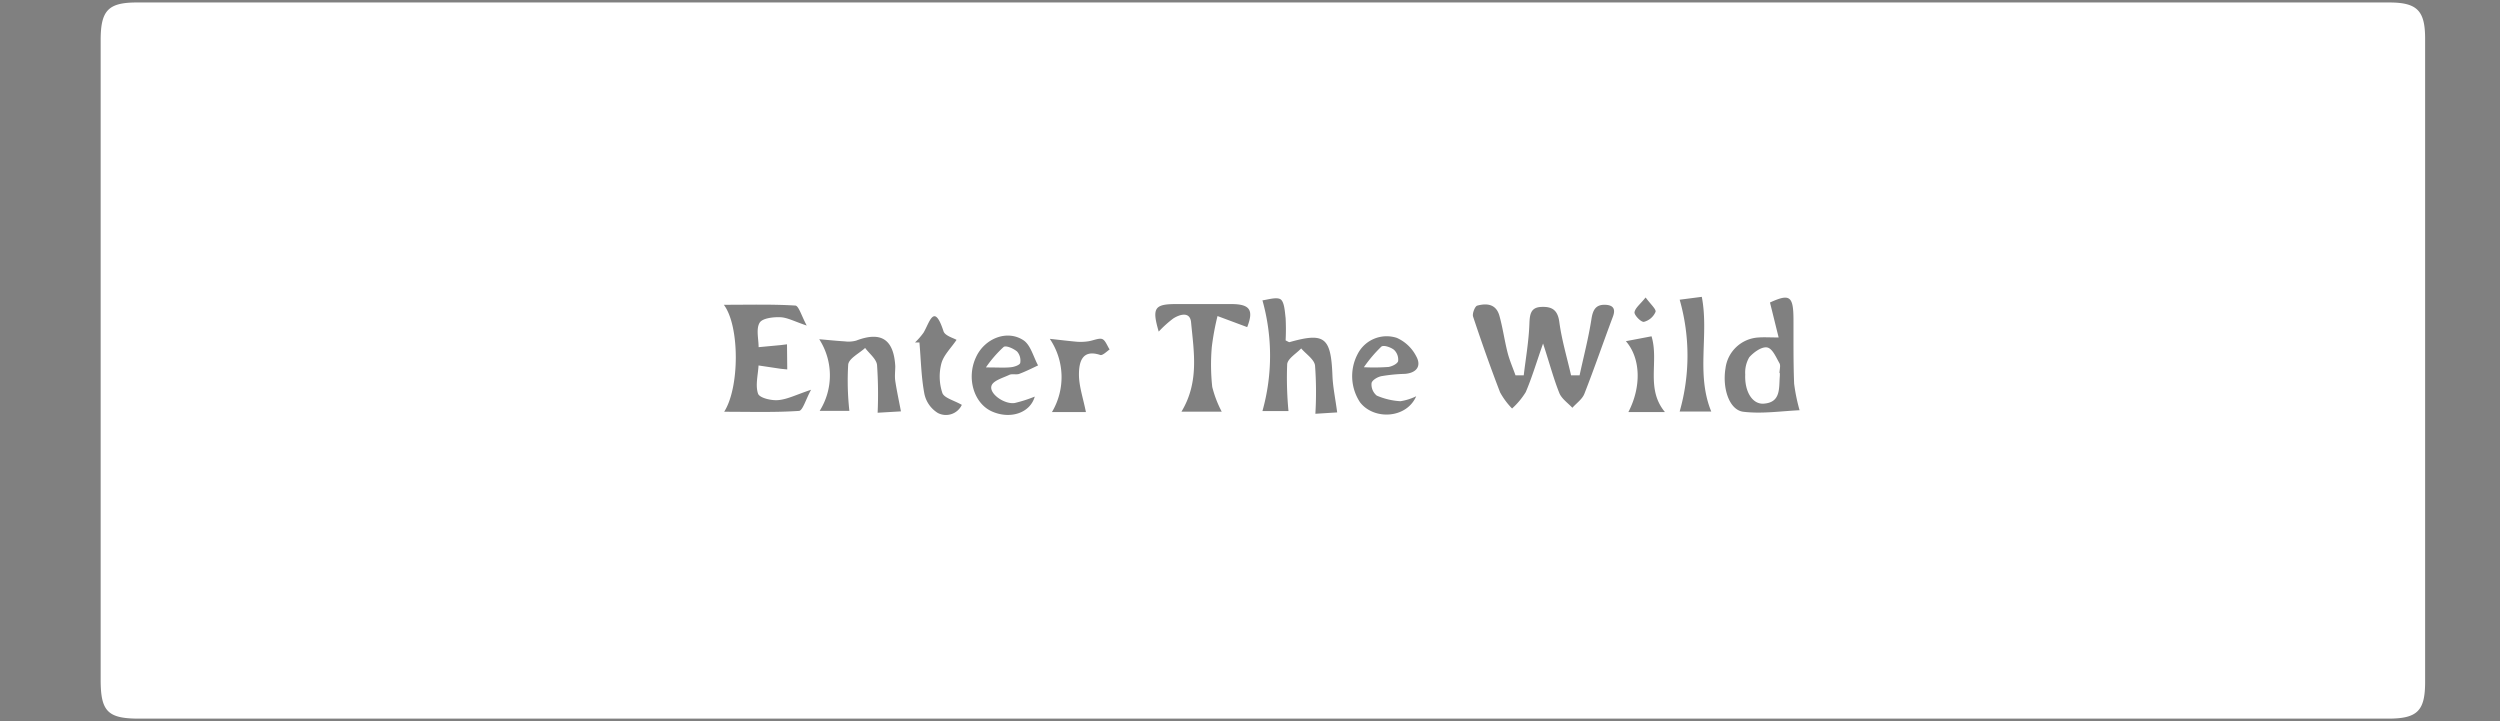 <svg id="Layer_1" data-name="Layer 1" xmlns="http://www.w3.org/2000/svg" viewBox="0 0 383.96 110.75" style=""><rect x="0" y="0" width="383.96" height="110.75" fill="#808080" stroke="none"/><defs><style>.cls-1{fill:#fff;stroke-width:0.75px;}.cls-1,.cls-2{stroke:#000;stroke-miterlimit:10;}.cls-2{fill:none;stroke-width:0.5px;}</style></defs><title>button_outline</title><path class="cls-1 YHGxqeEA_0" d="M871.86,446.08H699.14c-4.8,0-5.89-1.1-5.89-5.95V341.87c0-4.57,1.17-5.78,5.56-5.78h345.92c4.29,0,5.52,1.24,5.52,5.56v98.78c0,4.47-1.19,5.65-5.68,5.65Zm39.95-52.72-1.26,0c-.41-1.15-.9-2.27-1.21-3.45-.48-1.88-.74-3.82-1.26-5.69s-2-1.95-3.41-1.57c-.35.09-.79,1.22-.64,1.68,1.3,3.91,2.67,7.8,4.15,11.64a11.31,11.31,0,0,0,1.84,2.48,11.54,11.54,0,0,0,2.1-2.52c.94-2.19,1.62-4.5,2.66-7.46,1,3.05,1.61,5.39,2.5,7.61.36.88,1.31,1.52,2,2.26.63-.71,1.51-1.31,1.84-2.14,1.54-3.92,2.9-7.9,4.38-11.84.48-1.26,0-1.79-1.16-1.84-1.45-.05-1.91.76-2.13,2.19-.45,2.91-1.2,5.76-1.82,8.64h-1.31c-.62-2.72-1.43-5.41-1.8-8.16-.25-1.94-1.19-2.42-2.81-2.34s-1.74,1.19-1.79,2.64C912.58,388.15,912.12,390.75,911.81,393.36Zm-113.15-4.77-.95.12-3.41.32c0-1.27-.41-2.8.15-3.74.41-.71,2.08-.9,3.17-.86s2.16.64,4.07,1.28c-.8-1.49-1.22-3-1.73-3.07-3.55-.22-7.13-.12-11-.12,2.45,3.25,2.43,12.72.05,16.43,4,0,7.75.12,11.47-.13.59,0,1.06-1.77,1.88-3.25-2.26.75-3.63,1.47-5.05,1.59-1,.1-2.88-.32-3.1-1-.43-1.28,0-2.86.08-4.32l3.41.51,1,.1Zm81.15,10.67,3.35-.21c-.29-2.2-.67-3.95-.73-5.71-.23-5.83-1.2-6.61-6.6-5.08-.11,0-.28-.12-.59-.27a32.87,32.87,0,0,0,0-3.43c-.12-1-.19-2.54-.81-2.9s-2.06.1-2.75.18a31.43,31.43,0,0,1,0,17h4a53.92,53.92,0,0,1-.2-7.2c.09-.87,1.4-1.62,2.15-2.42.74.87,2,1.67,2.13,2.63A55.73,55.73,0,0,1,879.81,399.26Zm69.82-17.09c.43,1.72.84,3.4,1.33,5.37-1.42,0-2.24-.06-3.05,0a5.41,5.41,0,0,0-5.11,4.73c-.51,3.09.58,6.41,2.73,6.68,2.88.35,5.85-.11,8.78-.24.08,0,.14-.25-.08.19a27.64,27.64,0,0,1-.89-4.26c-.13-3.31-.09-6.62-.1-9.92C953.22,381.15,952.65,380.79,949.63,382.17Zm-90.39,16.77h6.19a17.05,17.05,0,0,1-1.46-3.81,31.86,31.86,0,0,1-.07-6.1,39.7,39.7,0,0,1,.88-4.78l4.56,1.7c1-2.58.48-3.53-2.41-3.54h-8.5c-3.34,0-3.74.6-2.68,4.23a17.22,17.22,0,0,1,2.21-2c1-.65,2.6-1.14,2.76.57C861.14,389.71,862,394.38,859.24,398.94Zm-51-.13a42,42,0,0,1-.18-7.12c.13-.95,1.69-1.7,2.6-2.54.64.87,1.72,1.68,1.83,2.61a65.18,65.18,0,0,1,.09,7.34l3.58-.21c-.33-1.74-.65-3.2-.87-4.67-.11-.74,0-1.52,0-2.28-.24-4.13-2.18-5.38-6-3.92a4.45,4.45,0,0,1-1.75.12c-1.17-.07-2.33-.19-3.93-.33a10.24,10.24,0,0,1,.07,11Zm87.11-2.27a8.4,8.4,0,0,1-2.48.79,10.71,10.71,0,0,1-3.63-.86,2.2,2.2,0,0,1-.8-1.93c.1-.47,1-1,1.65-1.08a25,25,0,0,1,3.47-.33c1.73-.13,2.59-1.15,1.75-2.68a6.14,6.14,0,0,0-3-2.85,5,5,0,0,0-6,2.47,7.27,7.27,0,0,0,.37,7.44C888.83,400.27,893.84,400,895.31,396.54Zm-58.59.06a21,21,0,0,1-3.1,1c-1.58.27-4-1.43-3.59-2.65.26-.79,1.75-1.2,2.74-1.67.42-.19,1,0,1.47-.13,1-.37,2-.87,2.94-1.32-.72-1.32-1.14-3.13-2.24-3.86-2.54-1.68-6-.26-7.3,2.62-1.48,3.17-.33,7.07,2.45,8.31S836,399.18,836.72,396.6Zm99-14.86a31.29,31.29,0,0,1,0,17.17h4.85c-2.37-5.8-.32-11.75-1.45-17.61ZM825.51,397.89c-1.24-.71-2.75-1.06-3-1.86a8,8,0,0,1-.14-4.5c.35-1.29,1.48-2.36,2.33-3.62-.45-.28-1.77-.62-2-1.32-1.47-4.5-2.14-1.31-3.08.23a10.76,10.76,0,0,1-1.3,1.49H819c.23,2.61.27,5.26.75,7.83a4.54,4.54,0,0,0,2.08,3A2.69,2.69,0,0,0,825.51,397.89ZM844.57,399c-.44-2.2-1.08-4-1.07-5.82s.46-3.89,3.28-2.95c.35.11,1-.55,1.43-.85-.38-.57-.66-1.45-1.17-1.61s-1.39.26-2.12.36a8,8,0,0,1-1.69.07c-1.27-.11-2.55-.27-4.21-.45a10.48,10.48,0,0,1,.33,11.25Zm88.93,0c-3-3.62-.89-7.75-2.06-11.64l-3.94.75c2.32,2.67,2.37,7.07.38,10.89Zm-3-17.57c-.79,1-1.6,1.59-1.68,2.27,0,.45,1,1.5,1.45,1.44a2.66,2.66,0,0,0,1.77-1.5C932.23,383.25,931.32,382.47,930.55,381.42Z" transform="translate(-677.79 -335.71)"></path><path class="cls-1 YHGxqeEA_1" d="M951.14,393a4.21,4.21,0,0,1,0,.5c-.15,1.8.19,4-2.43,4.2-1.74.16-3-1.8-2.88-4.49a4.63,4.63,0,0,1,.62-2.63c.68-.77,1.9-1.65,2.73-1.51s1.38,1.51,1.91,2.43c.21.38,0,1,0,1.5Z" transform="translate(-677.79 -335.71)"></path><path class="cls-1 YHGxqeEA_2" d="M887.26,392.11a20.65,20.65,0,0,1,2.69-3.17c.36-.27,1.44.1,1.94.5a2.07,2.07,0,0,1,.63,1.73c-.1.41-.92.81-1.48.9A30.79,30.79,0,0,1,887.26,392.11Z" transform="translate(-677.79 -335.71)"></path><path class="cls-1 YHGxqeEA_3" d="M829.21,392.14a18.14,18.14,0,0,1,2.73-3.15c.38-.26,1.51.25,2.06.71a2.11,2.11,0,0,1,.48,1.75c-.07.32-.9.61-1.42.66C832.1,392.22,831.12,392.14,829.21,392.14Z" transform="translate(-677.79 -335.71)"></path><path class="cls-2 YHGxqeEA_4" d="M1059,423.84l-.25-.33-8.34,6c-.06-.59-.26-1.1-.11-1.47,2.83-7.46,7-14.16,11.28-20.82a103.07,103.07,0,0,0-6,8.7c-1.87,3.07-3.51,6.27-5.23,9.38q-.85-4-1.71-7.92l-.44.1c.28,1.2.56,2.4.85,3.6.21.86.25,1.66-.64,2.17.31.16.9.31.9.49.08,1.84.55,3.63-.51,5.5s-1.37,3.86-3.07,5.28l-3.37-2.6c.32,2.27,2.81,4,.69,6.71-.54-1.28-1-2.24-1.38-3.26-.84-2.54.2-4.52,1.88-6.31a3.8,3.8,0,0,0,.5-.91l-2.57,2.48c0-2.94-.15-5.79,0-8.61s.72-5.67,1.09-8.5l-.17,0q-1.11,3.91-2.2,7.83l.11.12c.12.12.25.25.24.36-.16,2-.39,4.06-.53,6.1-.09,1.24,0,2.49-.09,3.74,0,.61-.12,1.22-.2,2-2.65-1.3-2-3.27-1.57-5,.49-2.22,1.23-4.39,1.87-6.58-.18.2-.43.38-.51.61-.58,1.78-1.12,3.58-1.69,5.36-.15.46-.36.9-.57,1.4-.39-.95-.76-1.69-1-2.46-.37-1.14-.76-2.26-.12-3.5a18.51,18.51,0,0,0,1.72-10.11c-.06-.82,0-1.66,0-2.63l-5.92,6.76c-4.95-8.35-11.25-15.49-18-22.28,2.92,3.9,6.05,7.64,8.88,11.6s5.34,8.16,8,12.22l-2.57,3.39c-2.07-2.2-2.22-2.48-2-3.07-2.84-2.2-4.61-5.3-7.19-7.54,1.1,1.52,2.2,3.05,3.32,4.56.72,1,1.49,1.92,2.17,2.92.16.24,0,.68,0,1l0,0h0l0,.06c.3.1.72.11.9.33a12.48,12.48,0,0,1,1.54,2.23,2.06,2.06,0,0,1,.1,1.54c-.39.91-1,1.72-1.47,2.59s-.84,1.68-1.37,2.73c-1-2.43-1.77-4.7-1.53-7.13.07-.63.9-1.18,1.38-1.77l.45-.52h0c-1.17.84-2.32,1.71-3.51,2.52a3.58,3.58,0,0,1-1.07.28l-.11-.33-.45.83,0-.17c-.51.77-1,1.54-1.54,2.32l-.38-.19c-.53-2.15-1.05-4.3-1.58-6.44-.07-.27-.16-.54-.22-.81-.24-1-1-2.39-.58-3.08a6.68,6.68,0,0,1,.71-1.05,22.64,22.64,0,0,1,1.78-1.9c.31-.3.62-.61.91-.93,0-.27,0-.55-.08-.81-.12,0-.25-.06-.29,0l-3.69,4.07c-.3-.91-.5-1.64-.77-2.32s-.64-1.35-1-2a1.47,1.47,0,0,0,0,1.2c.84,2,1.92,4-.44,5.92a17.75,17.75,0,0,0-2.55,3.3c-2.4-2.78-4.72-5.43-7-8.12-.2-.24-.13-.72-.19-1.09-.51-.11-1-.47-1-.81a13.27,13.27,0,0,1,.46-2.29c.28-1.47.55-2.95.82-4.43-.65,1.56-1,3.18-1.49,4.76a5.37,5.37,0,0,1-.9,1.4c.05.93.1,1.88.15,3l-1.26-.56-.09.15.65.71-6.16,4.91c-.06-.64-.1-1-.14-1.44h-.17c-.06.61-.12,1.22-.18,1.85-2.33-.43-1.54-2.87-2.53-4.09v2.21l-2.32-.91,2.91-3.77-.32-.28-3.07,3.46a4.58,4.58,0,0,1-2.71-3.14c-.65-2.32-.6-2.44,1.4-3.82q4.3-3,8.63-5.9l-.14-.24-10.36,6.42-1-1.89a4.49,4.49,0,0,0,.07,1A1.61,1.61,0,0,1,983,410a51.67,51.67,0,0,0-4.3,3.07c-1.61,1.22-3.18,2.5-4.76,3.76l-.39-.22,1.71-5-.25-.1c-.37.8-.75,1.59-1.23,2.62-.37-2.63-.63-5-1.05-7.34-.25-1.33.19-2.72-.65-4.06a2,2,0,0,1,.47-2.73,4.11,4.11,0,0,0,.75-1l-.17-.17-1.32,1.1c-1-3.56-2-7-3-10.45l-.42.11c.22.87.46,1.74.67,2.62.61,2.59,1.25,5.19,1.78,7.8a2.24,2.24,0,0,1-.37,1.66c-1.21,1.46-2.64,2.74-3.8,4.24-2.61,3.35-5.12,6.79-7.64,10.21-.82,1.12-1.54,2.31-2.44,3.67a36.13,36.13,0,0,0-2.85-4.47,2.58,2.58,0,0,1-.4-2.69c.78-2.78,1.58-5.56,2.49-8.3.64-1.93,1.48-3.8,2.22-5.7.33-.86.62-1.74.93-2.61l-.55-.18c-2.11,5.66-4.22,11.32-6.36,17-1.88-2.26-3.55-4.34-5.32-6.34-.48-.54-.56-.75,0-1.3,1.06-1.15,2-2.4,3-3.6a10,10,0,0,0-2.47,2c-1.57,1.63-1.55,1.63-3,0-.66-.71-1.37-1.37-2.06-2a15.44,15.44,0,0,0,2.51,3.55c.59.63.54.91-.07,1.53-1.13,1.17-2.09,2.5-3.12,3.78-.47.59-.9,1-1.65.28a16.47,16.47,0,0,0-2.07-1.42,14.61,14.61,0,0,0,2.18,2c.15.14.09.7,0,1s-.51.12-.52.13c-.57,1-1.14,2.06-1.76,3.2-1-1.33-1.9-2.36-2.63-3.5a2,2,0,0,1-.13-1.63c1-1.92,2.16-3.77,3.23-5.66.44-.8.79-1.66,1.19-2.49l-.46-.33-6.16,6.86-8.32-9.26-.73.32c2.34,1.22,1.77,3,1.63,4.87a37.93,37.93,0,0,0,.43,5.8,13.67,13.67,0,0,0,1.59,5.32A5.28,5.28,0,0,1,928,419a31.47,31.47,0,0,1-2,5.1c-.16-.2-.39-.36-.44-.57-.32-1.15-.51-2.35-.91-3.47-1-3-2.3-5.85-3.26-8.83-.79-2.44-1.3-5-1.92-7.48-.17-.69-.3-1.39-.44-2.09a1.12,1.12,0,0,0-.32.91c.3,1.87.72,3.72.92,5.59.35,3.31.58,6.64.86,10a1.78,1.78,0,0,0,0,.52c.22.47.48.93.72,1.4l-.32.1-6-3.36c1.3.94,2.62,1.87,3.91,2.85a3,3,0,0,1,.49.51c.16.19.3.39.46.57h0l0,0h0s0,0,0,.06l1.25.78c-.28.41-.55.82-.83,1.22h0l0,0a6.55,6.55,0,0,1,.7.47.29.29,0,0,1,.11.18,15.13,15.13,0,0,1,0,2.24,4.1,4.1,0,0,1-1.11-.54c-.79-.58-.68-1.35.27-2.35h0l0,0c-.84-.36-.56-1-.44-1.52a1.63,1.63,0,0,0,0-.49h0l-.58,2.24c-.07.29-.15.59-.24.91-1.42-1.55-2.63-3-3.94-4.28-.83-.84-1.79-1.55-2.69-2.32,1.64,1.86,3.31,3.69,4.88,5.6a1.28,1.28,0,0,1,.21.38c.15.42.17.94.28,1.39l.05,0-.05,0q.54-.3.78-.15a.46.46,0,0,1,.17.28,1.78,1.78,0,0,1,0,.49l-.43,5.41a4.2,4.2,0,0,1-2.19-2.72c-.72-1.86.53-2.51,1.64-3.31h0l-3.7,1.86c-.06-.32-.15-.73-.29-1.43-.21.54-.31.81-.41,1.08-2.68-1.43-3.4-6.11-2.27-9.91l.77.49-.64-1c-.28-.48-.67-1,.39-.9a21.53,21.53,0,0,1,.07-2.9c.25-1.58.66-3.14,1-4.72l-.36-.08c-.69,2.62-1.37,5.24-2.09,8,.8,1.31-.43,2.68-.4,4.37-2.41-4.31-4.78-8.36-7-12.51-1.56-3-7-10.64-8.16-11.21,1.4,2.09,2.81,4.13,4.16,6.21s2.56,4,3.73,6a78.16,78.16,0,0,1,3.88,7.35A29.72,29.72,0,0,1,908,421c.15.71-1,1.46-1.55,1.09-2.13-1.53-4.24-3.09-6.39-4.66l.68-1.22-.28-.15-.73,1.11-3.93-2h0l1.7,1.23,1.8,1.31-4.88,7.69-.47-1.53c-1.13.76-1.64-.66-2.39-1.15s-.65-1.48-.14-2.22c1.18-1.71,2.4-3.39,3.64-5.06.14-.17.49-.18.74-.27h0l0,0h0l0,0,1.35-2.48a64.08,64.08,0,0,0-10.7,13.38c-1.28-2.65.67-4.88,0-7.14L885.21,424l-1.41-1.19c0,.05,0,.1,0,.13,1.49,1.64.53,3.25,0,4.86-.69-.62-1.53-4.38-1.08-5.08.09-.14.47-.08.72-.12a11.65,11.65,0,0,0-.3-1.3,6,6,0,0,1-.23-4h-.15s-.09,0-.11,0c-1.3,1.48-2.69,2.89-3.85,4.48-.71,1-1.06.5-1.44-.1-.5-.76-.82-1.65-1.37-2.36-.67-.88-1.37-1.64-.27-2.68l-1.06.66-6-7.35.42-.39c-2.16-.25-2.57-2.81-4.7-3.68l3.16,3.9-1.3,1.55,1.85-.94,5.53,7.69-3.23,2.66-1.19-1-.2.12.8,1.3-1.13,1-1.46-1.06a2.64,2.64,0,0,1,.43,1.55c-.17.8-1.13,1.43-2,2.39l-2.73-7.54-.2,0c.23,1,.42,2,.69,2.93.44,1.48,1,2.94,1.37,4.43a1.28,1.28,0,0,1-.29,1.11c-.8.66-1.71,1.19-2.57,1.77l-6.42-8.45,10.71-8c-.5.23-1,.42-1.52.66a4.09,4.09,0,0,0-.68.38c-2.72,1.82-5.38,3.72-8.08,5.57a15.17,15.17,0,0,1-1.38.75l-.2-.32.77-1-1.64.61c.52-2.31.65-4.41,1.45-6.19,1.65-3.63,3.57-7.16,5.57-10.61,1.74-3,3.74-5.86,5.64-8.78,1.05-1.61,2.12-3.21,3.18-4.82l-.42-.29c-3.09,4.5-6.38,8.89-9.24,13.54s-5.3,9.58-8.11,14.71a67.51,67.51,0,0,0-3.27-15.55c-.12.57-.23.79-.18,1,.35,1.47.83,2.91,1.07,4.4s.3,3.09.43,4.65c.8.17.88.46.34,1.11-.39.46-.75.95-1.12,1.43.4-.27.81-.53,1.22-.79,1.25,3.06,1.15,8.93-2.63,11.41-.1-.36-.19-.68-.31-1.09-.08.53-.15,1-.27,1.83a4.9,4.9,0,0,0-.44-.54,5.16,5.16,0,0,0-.42-.4c-.11-.1-.23-.19-.35-.28l-.08-.06a2.68,2.68,0,0,0-.28-.18l-.17-.11-.23-.14-.23-.12-.16-.09-1.07-.52-.16-.08h0l-.44-.23c.82.78,1.93,1.4,1.82,2.68a2.87,2.87,0,0,1-.13.59l.87-1.09a5.65,5.65,0,0,1,.8.67,4.56,4.56,0,0,1-1.57,1.66l-.06-1.28a9.06,9.06,0,0,1-.76,2.08,4.37,4.37,0,0,1-.66.89,4,4,0,0,1-1,.74,4.62,4.62,0,0,1-.26-.86c-.14-1.72-.31-3.44-.36-5.17,0-.38.37-.78.58-1.17a9,9,0,0,1,.93-1.7c1.56-1.79,3.2-3.52,4.78-5.3a3.36,3.36,0,0,0,.43-1q-3.13,3.3-6.29,6.58a10.35,10.35,0,0,1-.82.66c-.3-1.36-.54-2.5-.83-3.86l6.76-4.82a2.5,2.5,0,0,0-.75.19c-1.78,1.11-3.52,2.28-5.31,3.36a5.22,5.22,0,0,1-1.6.37,28.29,28.29,0,0,1-.22-3.78c.18-2.36.52-4.7.8-7.06.07-.6.08-1.21.2-1.81.42-2.14.87-4.28,1.29-6.43a2.3,2.3,0,0,0-.12-.71c-.75,2.12-1.16,4.27-1.77,6.36s-1.45,4.21-2.17,6.32-1.39,4.16-2.07,6.25-1.29,4-2,6.35a32.69,32.69,0,0,0-1.51-4.13,4.61,4.61,0,0,1,0-4.78,16.91,16.91,0,0,0,1.94-5.88c.33-3.28.1-6.61.15-9.93a2.49,2.49,0,0,1,.44-1.35c.71-.95,1.51-1.82,2.28-2.72l-.39-.35-10.54,11.78c-2-3.1-3.94-6.14-6-9s-4.3-5.69-6.56-8.44-4.66-5.55-7.13-8.2-4.93-5-7.41-7.45a1.1,1.1,0,0,0,.26.67c2,2.35,4,4.63,6,7Q810,384.68,815,391.37a11.41,11.41,0,0,1,1.13,2.78l.06,0h0l0,.05c1-.31,1.08.69,1.38,1.17,2.13,3.46,4.19,7,6.25,10.47a.87.87,0,0,1-.08.73c-1.09,1.49-2.21,2.95-3.34,4.45-1.33-1.33-1.48-3.45-3.4-4.28l1.16-1-.09-.19-1.27.61-4.65-5.32c-.55-.63-.3-1.1.18-1.68,1.32-1.61,2.58-3.27,3.86-4.91h0v0a4.12,4.12,0,0,0-.76.53c-1.46,1.52-2.89,3.07-4.25,4.52l-5.58-5.42c1.1,1.61,2.36,3.08,3.58,4.58s1.3,1.65,0,3.21c-1.74,2.07-3.47,4.16-5.34,6.4-2.41-6.5-4.76-12.88-7.12-19.26l-.61.23c.22.57.45,1.13.66,1.71.74,2.06,1.53,4.11,2.18,6.2q1.81,5.85,3.46,11.75a2.66,2.66,0,0,1-.28,1.85c-1.07,1.77-2.26,3.45-3.44,5.23-1.65-2.57-3.07-5.18-4.84-7.49-2.9-3.77-5.91-7.48-9.12-11-1.68-1.82-2.81-3.44-1.9-6,.56-1.59.92-3.26,1.33-4.9s.85-3.5,1.27-5.25l-.44-.12c-1.19,4.11-2.38,8.22-3.59,12.42l-1.91-1.77-.46.23c2.3,1.4,2.5,3.29,1.62,5.58l-2.27-1.83c-.06.32,0,.53.12.62,1.65,1.13,2.84,2.42,1.67,4.61-.06.11,0,.28,0,.42l-.87,7.71-.24.08L777,404.93c.32,2.51,2.05,4.65,2,7.3-3.8-2.77-7.45-5.42-11.06-8.13a1.79,1.79,0,0,1-.38-1.31,26,26,0,0,1,.36-2.61h-.1l-1.06,3-10.21-6.35-.19.31c.25.19.49.39.74.57,2.82,1.92,5.65,3.81,8.44,5.77.42.29,1,.91.93,1.28-.2,1.26-.68,2.47-1,3.71-.26,1.05-.79,1.2-1.64.69-.06,0-.17,0-.29.07l.55.74c-.72.61-1.21.62-1.84-.13-1.11-1.33-2.36-2.55-3.55-3.82l-.3.27,4,4.91-2.52,1.53a10.75,10.75,0,0,0-.21-1.51,7,7,0,0,0-.56-1.09c.14,3-.16,3.68-1.95,4.27v-3.82H757c-.27,1-.54,2.11-.81,3.21a.81.81,0,0,1-.28-.09c-2-1.58-4-3.15-5.93-4.79-.25-.22-.2-.82-.29-1.27l-.84.28-.42-3.27c-.81-1.05-.88-2.85-1.33-4.53s-1-3.26-1.56-4.89a41.22,41.22,0,0,0,1,5.45,12.35,12.35,0,0,1,.57,2.1c0,1.2.94,2.49-.19,3.76l-2.77-1.93a6.27,6.27,0,0,0,1.7,1.67c.75.48.59.91.09,1.44-.75.79-1.52,1.57-2.22,2.4-1.85,2.19-3.66,4.41-5.48,6.6-1.44-1.83-2.76-3.67-4.26-5.35-.79-.87-.63-1.47-.22-2.42.83-2,1.47-4,2.19-6l-.34-.15c-1,2.29-1.91,4.57-2.9,6.95l-4.57-5-.26.27.47.66-8.29,9.27-1.57-1-.09.16,1.52,1.36c-.53.64-1,1.22-1.51,1.81-1.27,1.55-1.33,1.6-2.41.06a6,6,0,0,1-1.22-2.73c-.06-.69.62-1.48,1.05-2.17,2-3.16,3.81-6.41,6-9.41,3.23-4.42,6.71-8.64,10.09-12.95.93-1.18,1.88-2.36,2.82-3.53a9.37,9.37,0,0,0-2.11,1.9l-8.55,9.49a85.37,85.37,0,0,0-10.49,14.34c-.43.75-.89.72-1.4.06s-1.12-1.43-1.72-2.11a44.29,44.29,0,0,1-3.14-3.57,6.45,6.45,0,0,0-2.29-2c2.13,1.49,1.32,3.61,1.3,5.54a20.11,20.11,0,0,0,2,10.09,3.42,3.42,0,0,1,.13,2.28c-.4,1.44-1,2.81-1.64,4.43-.45-1.74-.78-3.22-1.22-4.67-.35-1.12-.83-2.2-1.25-3.3a55.28,55.28,0,0,1-2-5.24c-.68-2.4-1.11-4.86-1.65-7.3l-.41.07a77.26,77.26,0,0,1,2,21.89c-1-1.14-1.79-2.15-2.68-3.07s-1.85-1.76-2.78-2.64c1.62,2,3.25,4,4.86,6,.24.3.59.69.57,1-.13,2.51.17,5.17-2.2,7.13-1.91-2.71.53-4.71,1.17-7.4l-3.94,3.1c-2.34-2.3-3.4-5.36-4.16-8.43-.35-1.39.4-3.07.65-4.62a4.08,4.08,0,0,1-.24-1.34c.32-2,.71-4,1.11-6a11,11,0,0,1,.49-1.43l-.56-.15c-.8,3.92-1.61,7.83-2.38,11.56-2.12-3.75-4.31-7.58-6.46-11.44A72.16,72.16,0,0,0,678,399.82c1.12,1.88,2.36,3.67,3.51,5.52,1.94,3.11,3.89,6.21,5.72,9.38a49.76,49.76,0,0,1,3.33,6.55c.66,1.67,2.34,3.2,1.2,5.26l-11.22-7.87-.23.33c.48.34,1,.65,1.42,1,3.17,2.5,6.35,5,9.5,7.53a1.71,1.71,0,0,1,.56,1.15c.21,5,.38,10,.54,15,.08,2.18.34,2.44,2.48,2.44h353.34a15,15,0,0,0,1.88-.21c0-.35.1-.58.11-.81.09-4.4.21-8.79.23-13.19a2.3,2.3,0,0,1,.87-2l6.41-5.06C1058.07,424.47,1058.51,424.16,1059,423.84ZM693.13,439.39c-.9-3.21-.39-6.67-.53-10.1l.49-.21,2.85,4.75Zm11,.41c-1.23-.45-1.9-1.1-1.52-2.47.24-.83.33-1.71.62-2.52a15.3,15.3,0,0,1,1-2l.53.1C705.52,435.25,704.27,437.44,704.13,439.8Zm.2-8.33a5.3,5.3,0,0,1-.44-1.19c-.22-4.22-.41-8.44-.61-12.84.52,1.36,1.07,2.58,1.44,3.85.61,2.11,1.08,4.26,1.67,6.38C706.9,429.51,705.58,430.3,704.33,431.47Zm126-31.68a32.29,32.29,0,0,0,2.89-3.49,37,37,0,0,1-.63,9.85,5.29,5.29,0,0,1-2.1,3.53,2.37,2.37,0,0,1-.49.23,18.55,18.55,0,0,0-.73-3.14C828.18,404.18,828,401.86,830.33,399.79ZM829,409.51c-1.87-3.24-1.87-3.24-.56-3.87C828.62,406.94,828.81,408.22,829,409.51Zm-3.2,8.2h0l.53,1.06c-.21.27-.46.61-.92,1.24a2,2,0,0,0-.21-.75c0-.09-.09-.17-.13-.26a2.85,2.85,0,0,1-.18-.41.39.39,0,0,1,0-.14c-.05-.32.14-.58.94-.74l0-.05h0c-.13-1.08.68-1.51,1.34-2l.27-.23s.76.42.77.65a1.92,1.92,0,0,1-2.38,1.63Zm.39,9.63-.3.27c-.58-.46-1.34-.83-1.67-1.44-.18-.33.36-1.07.57-1.63l.45,0Zm1.45-23.77c1.44,1.15-.18,1.64-.39,2.68C826,404.89,827.09,404.33,827.63,403.57Zm-1.18,8.16a1.15,1.15,0,0,1-.16.92c-.84,1.06-1.74,2.06-2.7,3.18l-1.13-1.44,2.94-4.85A20.16,20.16,0,0,1,826.45,411.73Zm-3,11.09c-1.41,1.62-2.58,3.46-3.85,5.21.57-2.87,2.11-5.26,3.81-7.81C824.06,421.26,824.31,421.87,823.49,422.82Zm1.14-14.69c.48.92-1.17,4.11-2.73,5.26C821.54,412.48,823.06,409.56,824.63,408.13Zm-18.94-.24c1.33-1.93,2.77-3.77,4.17-5.65.33-.43.69-.83,1.15-1.39,1.43,1.85,2.79,3.55,4.07,5.29.21.29.29,1.05.12,1.19-.79.62-1.45,1.75-2.75,1.11a1.55,1.55,0,0,0-.29,0c-.15,2-1.78,2.66-3.2,3.9.11-1,.18-1.77.25-2.51l-.15,0L808,413h-.26l-.59-2.87h-.31a6.09,6.09,0,0,0,0,1.48c.65,2.31.48,2.73-1.8,3.91a16.84,16.84,0,0,1-.93-4.37A7,7,0,0,1,805.69,407.89Zm-23.46-12.61c3.16,4.23,6.18,8.25,9.2,12.27l-.31.31c-1-.92-2-1.83-2.93-2.77-1.76-1.74-3.49-3.51-5.27-5.23C781.46,398.45,781.29,397.71,782.23,395.28Zm-15.36,9.59.49-.24c.47.72,1.4,1.55,1.27,2.14s-1.22,1.14-1.9,1.7l-.28-.21Zm-.72,4.5a15.06,15.06,0,0,1,2.89-2c.12-.08.41.13.62.2v-1c1.72,1.37,3.27,2.58,4.78,3.84a36.07,36.07,0,0,1,2.8,2.59c.22.23.21.71.31,1.07,1-.1,1.41.26,1.37,1.32-.06,1.94,0,3.89,0,5.83l-.38.15-2.83-5.3,1-1.42c-.89.86-1.48.93-2.21-.37-1.08-1.92-2.47-3.66-3.72-5.48.84,1.59,1.67,3.2,2.53,4.78a15.5,15.5,0,0,1,1.08,1.69,1.41,1.41,0,0,1-.26,1.2,10,10,0,0,1-1.56,1.23c-2.17-2.16-4.34-4.25-6.39-6.47A1.94,1.94,0,0,1,766.15,409.37Zm7.58,9.47c-.76-.1-1.1-.4-.4-1,.53-.47,1.12-.86,1.89-1.45l.31,1.58c.22.15.56.25.67.46.9,1.77,1.76,3.57,2.63,5.36,0,.1,0,.25-.07.61A14.69,14.69,0,0,1,773.73,418.84Zm4,6.83c-.32.13-.75.44-.88.34-1.79-1.3-3.54-2.67-5.3-4-.67-.51-.65-1.22,0-1.59s1.74-.64,2-.35c1.4,1.53,2.6,3.24,3.86,4.9A5.39,5.39,0,0,1,777.71,425.67ZM765.78,411.4l6.29,6.75c-.49.42-.85.77-1.25,1.06s-.94.46-1.4-.28a25.19,25.19,0,0,0-3-4.2C765.52,413.78,765.67,412.88,765.78,411.4Zm-.94-.88v2.32L763.26,411ZM759,413.74c.46.27.61.32.61.36-.06.77-.14,1.55-.22,2.33a2.79,2.79,0,0,1-.58-.15C758.85,415.49,758.92,414.71,759,413.74Zm0,4.48.81,1.61c.26.11.74.18.77.33a31.85,31.85,0,0,1,.6,5.55c-.91-1.62-2.78-2.74-2.3-4.94l-1-.69Zm-2.78-2c.62,2,1.36,3.66.06,5.5a54.48,54.48,0,0,0-3,5.37c-2.59-1.22-3.27-2.35-3.07-4.89a1.33,1.33,0,0,1,.31-.84C752.35,419.72,754.22,418.07,756.26,416.25Zm-4.66,12.53c-.16.29-.59.42-.91.62a3.64,3.64,0,0,1-.43-1,17.28,17.28,0,0,1,0-2.1,9.21,9.21,0,0,1,1.34,1.4A1.31,1.31,0,0,1,751.6,428.78ZM740.93,415.4c1.44-2,2.87-3.93,4.36-5.85.22-.29.72-.35,1.09-.52.06-.55.11-1.1.17-1.65l.46-.13a5.45,5.45,0,0,1,1,1.33c.06.14-.57.6-.89.91a14.42,14.42,0,0,1-1,1.4c-1.69,1.81-3.4,3.59-5.11,5.38a.75.75,0,0,1-.75.21C740.49,416.12,740.69,415.74,740.93,415.4Zm-2,5.55c1.63,2,1.38,2.36.13,4-.35.46-.76.87-1.08,1.36a15.92,15.92,0,0,0-.85,1.6C736.25,426.32,736.35,425.94,738.89,421Zm-6.25-9,.51-.1,4.39,6.25-.27.27-1.48-.38c1.06.69,1,1.29.24,2.38a49.92,49.92,0,0,0-3.09,5.44c-1.59-.81-2.79-4.22-2.19-6.24.28-1,.45-2,.78-2.93.11-.34.51-.58.78-.87Zm-.59,15.67-2.73,3.88-.4-.06q.45-3.27.92-6.53l.43-.09C730.86,425.73,731.46,426.66,732.05,427.6Zm-13.17-8.77c.29-.28.46-.68.74-1,.46-.49.15-1.82,1.39-1.44a4.57,4.57,0,0,1,2.5,2.94,14.6,14.6,0,0,1-1.94,7.55c-.55-1.05-1-1.87-1.41-2.7a14.85,14.85,0,0,0-1.35-2.67C718,420.52,718,419.72,718.88,418.83ZM717.06,422a17.76,17.76,0,0,1,3,7c-1.17-2.25-2.33-4.51-3.5-6.77Zm2.53,7.51c.18.37-.13,1-.21,1.47l-.41,0c-1.12-1.71-2.34-3.38-3.29-5.19-.31-.58.08-1.54.16-2.32l.65,0C717.54,425.4,718.62,427.4,719.59,429.47Zm-1.45,2.81-.49.25c-.82-2.1-3.29-3.33-3.13-5.94l.54-.2ZM714,416.53l2.4,3.92c-.31.1-.66.27-.69.22-.79-1.24-1.55-2.5-2.31-3.76Zm-.62,1.49c.6.89,1.22,1.78,1.8,2.7s.09,1.47-.58,2.1c-.82.77-1.17,0-1.53-.41C711.63,420.83,711.77,419.4,713.37,418Zm-.63,6.14c-.33,0-.75,0-1-.13-.79-.63-.81-1.11-.17-2.42a12.92,12.92,0,0,1,1.19,1.61C712.91,423.45,712.76,423.84,712.74,424.16ZM707,412.53a31.71,31.71,0,0,1-.3-5l.45-.2c1,1.23,2,2.46,3,3.7a19.3,19.3,0,0,1,1.73,2.41c.19.33,0,.92-.1,1.36a11.89,11.89,0,0,1-.62,1.73,4.58,4.58,0,0,1-.88,1.65c-.27.24-1.31.14-1.39-.06A35.1,35.1,0,0,1,707,412.53Zm2,25.3-.32.06c-.26-1.16-1-2.49-.71-3.46.91-2.84.18-6.41,3.22-8.39,1.14.89,1.05,1.78.46,3a36.28,36.28,0,0,0-1.6,5C709.67,435.3,709.34,436.57,709,437.83Zm3.84,3.24a16.61,16.61,0,0,1-1,1.39l-.51,0a10.35,10.35,0,0,1-.33-2.78c.54-3.31,1.24-6.59,1.87-9.89l.62-.11c.6.89,1.22,1.76,1.77,2.68.4.66,1,1.4,1,2.08a6.47,6.47,0,0,1-1,2.41C714.42,438.24,713.63,439.66,712.83,441.07Zm4.14-4.61,1,1.41-1.88.82C716.46,437.83,716.67,437.28,717,436.46Zm1.38,7.92c-.35.1-.71.15-1.53.32.49-1.81.92-3.37,1.34-4.93l.52.11c.31.7.66,1.38.93,2.1C720.22,443.63,720,443.94,718.35,444.38Zm1.86-13.27c.94,2.84,2.6,5,2.48,7.89C721.3,438.65,719.38,433.17,720.21,431.11Zm5.93-5.18c-.25,2-.5,4-.61,5.95a16.61,16.61,0,0,0,.33,2.87c.16,1.2.33,2.4-1.1,3.31-.09-.54-.12-1-.24-1.47a71,71,0,0,0-2.23-7.8c-.46-1.15.25-1.67.42-2.44.52-2.3,1.2-4.56,1.83-6.9a8.2,8.2,0,0,1,1.64,1.54,3.77,3.77,0,0,1,.51,2.12C726.65,424.06,726.26,425,726.14,425.93Zm-.73-6.73a31.18,31.18,0,0,0-4.57-3.55c2.57-3.25,5.08-6.41,7.65-9.67a42.51,42.51,0,0,1,3.42,4.16,3.53,3.53,0,0,1,.06,2.49c-.87,3.21-1.86,6.39-2.84,9.65-1.66-.63-1.67-2.11-1.27-3.72l-.92,1.93c-.12-.7-.18-1.09-.19-1.15C726.17,419.29,725.61,419.42,725.41,419.2Zm1.45,15.3v-8.34A12.56,12.56,0,0,1,726.86,434.5Zm.67-12.05c2,.77,1.49,1.76,1,5l-.37.07Zm1.16,17.48c-.84-1.93.21-6.86,2-8.59C730,434.41,729.34,437.21,728.69,439.93Zm3.14,1.71c0,.08-.24.11-.74.31.16-1.8.27-3.42.47-5,0-.27.45-.49.69-.73.23.3.7.65.65.9C732.61,438.64,732.21,440.14,731.83,441.64Zm1.59-6.72c-.15.24-.62.27-1.16.48.57-1.65,1-2.79,1.35-4C734.56,432.29,734.52,433.21,733.42,434.92Zm4.4-13.22-3.31,6.2C734.26,426.6,736,423.24,737.82,421.7Zm-1.37,6.74a3.35,3.35,0,0,1-.29.84c-.23-.1-.53-.14-.66-.32s-.43-.67-.34-.88a13.08,13.08,0,0,1,1-1.69l.31.12C736.46,427.15,736.49,427.8,736.45,428.44Zm-1.05,5.35,1.87,3.09C734.74,436.51,734.47,436.12,735.4,433.79Zm3-6.31a34.22,34.22,0,0,0,2.06-3.2,4.29,4.29,0,0,1,.72,5.87c-.74,1.07-1.41,2.21-2.19,3.43C737.49,431.54,736.65,429.66,738.43,427.48Zm7.38-2.88-3.67-2.66a8.65,8.65,0,0,0,.78-1c.46-.79,1-.83,1.62-.25l2.47,2.2Zm1.53,3.85-.41.23-1.86-1.61,1.51-.79C746.86,427.09,747.1,427.77,747.34,428.45Zm-5.1-5.62a20,20,0,0,1,2.33,1.95c.23.25,0,1-.07,1.45l-.59.13-1.93-3.3Zm-1.81,12.65c.86-1.58,1.74-3.22,2.63-4.87l.44.09c.42,2.05.71,4.14,1.31,6.13.48,1.57-.32,2.41-1.27,3.52Zm4.28,7.12-.82-1,1.08-1.77.42.12C745.17,440.76,745,441.61,744.71,442.6Zm1.39-9.84c-.51-1.54-1-3.07-1.54-4.6C747.34,429,746.52,431,746.1,432.76Zm.5,2.32c.25-1.45.49-2.9.73-4.36,1.48.31,1.88,1.24,1,2.41-.49.68-.93,1.39-1.39,2.08Zm.81,2.92a3.47,3.47,0,0,1,1.65-4.2C749,437,749,437.06,747.41,438Zm1.64-7.4c-.85-.59-1.85-1-1.42-2.4C749.06,428.8,749.24,429.1,749.05,430.6Zm.07-10.48a6.64,6.64,0,0,1-.63,1.74l-.34-.1c-.09-.32-.19-.64-.4-1.38-.16.8-.23,1.18-.3,1.56-.74-1.21-3.25-.91-2.7-3.2.08-.34.51-.6,1-1.12a2.49,2.49,0,0,0-.54.15c-1.72,1.3-1.74,1.31-3.51-.11v0h0a6.58,6.58,0,0,1,.93,1.34,1.77,1.77,0,0,1,0,1.37c-.26.42-.85.65-1.29,1-.44-.72-1.17-1.42-1.2-2.15a.43.43,0,0,1,0-.19c.18-.43,1-.89,1.47-1.33l0-.05,0,0a6.43,6.43,0,0,1-.1-.67.25.25,0,0,1,0-.16c1.34-1.64,2.73-3.25,4.12-4.86.38-.44.78-.88,1.19-1.29.73-.72,1.27-.72,1.42.45.25,1.92.51,3.85.7,5.78A18.12,18.12,0,0,1,749.12,420.12Zm.23-10.88,4.28,3.8C751.42,412.78,749,410.67,749.35,409.24Zm6.31,6.39-5.3,4.24-.37-.21c.26-1,.52-2,.88-3.31l-.87.78c-.14-1.86-.27-3.64-.42-5.72ZM752,439.22c-.13.49-.31,1-.5,1.56l-1.13-1.17-.54.15c.45-1.51.9-3,1.42-4.8a7,7,0,0,1,1.21,2.06A6.11,6.11,0,0,1,752,439.22Zm2.8-4.66c-2.52-2.87-2.62-3.17-1.24-4.62a16,16,0,0,1,1.77,2.71C755.46,433.09,755,433.82,754.75,434.56Zm1.85-7.64c-.11,1.1-.24,2.21-.38,3.42-2.53-1.6-3-2.87.69-7C756.79,424.78,756.71,425.85,756.6,426.92Zm.85,3.79-.44-.13q.3-4.05.62-8.1l.31-.12a9.61,9.61,0,0,1,.7,1.09,12.69,12.69,0,0,0,1.36,2.82c.8.93.41,1.35-.26,2S758.21,429.89,757.45,430.71Zm2.81,5.56c-1-1.58-.52-3.33,1.22-4.5C761.37,433.38,762,435.06,760.26,436.27Zm3,1.7a4.52,4.52,0,0,1-1,2,12.07,12.07,0,0,1-.05-2.47,6.06,6.06,0,0,1,1.56-3.67h0C764,434.53,763.73,436.45,763.24,438Zm-.82-4.4v-3.25C763.39,431.58,763.55,432.47,762.42,433.57Zm.28-8.61c-.2,0-.51-.75-.65-1.19-.23-.72-.37-1.47-.55-2.2l.36-.14c.39.42.8.81,1.15,1.26s.59.9,1,1.6A3.75,3.75,0,0,1,762.7,425Zm1.5-7.89c0,.16-.45.27-.7.4a14.5,14.5,0,0,1,.56,1.77,10.73,10.73,0,0,1,0,1.71c-1.6-.69-2.66-2-2.49-2.94a2.37,2.37,0,0,1-.47-3.27c.31-.48.55-1,.82-1.52l-1.36,1.21-.57-.91c.61-.46,1.18-.92,1.78-1.31.09-.06.36.18.55.27a1.88,1.88,0,0,1,2,1.67A15.88,15.88,0,0,1,764.2,417.07Zm.72,10c1.22,1.14,1.18,1.43-.11,2.41C764.85,428.63,764.88,427.86,764.92,427.08Zm1.34,5.83c-1.53-1.62-1.49-2,.45-4.24A2.91,2.91,0,0,1,766.26,432.91Zm-.53-10.17c0-1.05,0-2.09,0-3.12,0-.08.13-.15.29-.22s.35-.13.48-.2a1.78,1.78,0,0,1-.44-.35,1.7,1.7,0,0,1-.41-.88c-.15-.79,0-1.7-.66-2.31l.46-.26c.69,1,1.43,2.05,2,3.13.14.25-.18.76-.29,1.15C768.08,421.32,767.74,422,765.73,422.74Zm4.52,14.91-1.84-.73.9-1.3,1.12,1.79Zm2.07-7.31c-1.4-1.69-2.81-3.27-4.06-5a2.53,2.53,0,0,1-.27-2c.16-.5.87-.85,1.39-1.17.12-.07.59.22.7.44,1,2,1.9,4,2.8,6C773.19,429.34,773.32,430,772.32,430.34Zm2.34-2.32-1.83-3.5.22-.23,3.17,2.57-.11.5-1.21-.24Zm1.63-.13c.38-.2,1.11.28,1.83.5l-2.18,2.83C775,429.19,775,428.56,776.29,427.89Zm2.8,14.72h-.51c-.35-1.61-.68-3.22-1-4.81-.23-1-.53-2.05-.78-3.07s-.54-2.23.53-3.18c.52-.46.86-1.14,1.44-1.7C779,434.11,779.46,438.35,779.09,442.61Zm1.08-26.48c.83.74,1,1.73.55,4.31C779.92,419.93,779.75,418.42,780.17,416.13Zm2.84,7.16c-.48-2-.89-3.58-1.29-5.21l.27-.18c1,1.2,2,2.4,3.2,3.73Zm.12,8.43-1.53-3.59C783.07,428.75,783.55,429.84,783.13,431.72ZM782,423.31a2.68,2.68,0,0,1-.17,1.24c-.16.31-.57.49-1,.85a7.1,7.1,0,0,1,.1-1.45,3.38,3.38,0,0,1,.62-.95S782,423.2,782,423.31ZM780.57,432c1.8,1.71,1.85,2.35.3,4.57C780.76,435,780.67,433.52,780.57,432Zm.77,9.9c-.84-2.58.45-4.68,1.3-6.89C784.38,436,784.28,440.18,781.34,441.86Zm2.07-17.54,1,.5s0,0,0,0h0l0,0c-.37-1.14-.36-1.15.9-2.25,1.32.81,1.39,1.29.41,3l-1.31-.78v0h0a3.36,3.36,0,0,1,.65,1,3,3,0,0,1-.86,3C783.61,428.25,783.3,426.67,783.41,424.32Zm2.45,10.9a5.48,5.48,0,0,1-1.47-4.84,28.61,28.61,0,0,1,2.47,3.19C787,433.81,786.27,434.57,785.86,435.22Zm1.16-7.49v0h0c.08,1.31.16,2.63.24,4-2.16-.66-2.59-2.05-1.49-4.67l1.25.68h0c-.1-.25-.12-.58-.3-.72-1.15-.94,0-1.48.34-2.21a2,2,0,0,1,.51.57,1.17,1.17,0,0,1,.09.24c.18.73-.47,1.41-.64,2.11h0Zm1.06-1,.45-.16,1,2.66C787.64,429,788,427.78,788.08,426.74Zm-3-17.37-.26.21,2.5,3.23c.14.17.38.33.41.52a23.79,23.79,0,0,1,.73,4.91c0,.74-1.12,1.45-1.55,1.61-1.4-1.21-2.85-2.37-4.16-3.68-.38-.37-.36-1.16-.55-1.89l-.44.73h0a3.24,3.24,0,0,1-1.34-1.54,3.84,3.84,0,0,1-.19-.51,4,4,0,0,1-.18-1.09,3.35,3.35,0,0,1,0-.55c.27-2.45.48-4.91.71-7.36.13-1.52.25-3,.37-4.57l.4-.18c2.37,2.55,4.81,5,7.08,7.68a43.57,43.57,0,0,1,3.46,5c.73,1.14.25,3-1,4.2-1.93-.95-1.08-2.56-.68-4.07l-.36,0c-.19.63-.37,1.26-.59,2Zm7.58,17.88c-.39-1.34-.77-2.68-1.19-4-.34-1.08-.7-2.16-1.11-3.23-.08-.21-.4-.33-.61-.49h0c.74,2.33,1.49,4.65,2.21,7a8.09,8.09,0,0,1,.15,1.36,7.11,7.11,0,0,1-2-3.48,9.75,9.75,0,0,1-.21-1.05c0-.32-.07-.63-.09-.95s0-.63,0-.95c0-.63,0-1.27,0-1.91h0c.27-.45.55-.89.89-1.46l.38-.62c1.21,2.13,2.3,4,3.33,5.89C794.86,424.18,793.72,426.82,792.71,427.25Zm.6-10.7c-.15-.36.13-.9.41-1.34,1.07,1.79,2.74,3.26,2.14,5.65C793.78,420.17,793.94,418.09,793.31,416.55Zm2.39,17.93c-.54-.78,0-2.16,1.24-3.1Zm2.28,5.44c-1.82-2.61-.45-5,.33-7.44C799.58,436.28,800.51,438.37,798,439.92Zm2.29-21.41c-.15-.23-.31-.44-.51-.73l3.13-5.63a8.54,8.54,0,0,1-.79,6.39C801.48,419.63,801,419.6,800.27,418.51ZM802,440.4c-.07-1.12-.14-2.18-.21-3.24C803.31,438.65,803.33,439.8,802,440.4Zm1.62-16.87c-.86-1.37-.61-2.31,1-3.43l1,6.42-.31.13c-.47-.83-1-1.66-1.41-2.49C803.8,424,803.76,423.72,803.64,423.53Zm2.16,13.34c-.31-1.35-.63-2.7-.94-4.05l.42-.1,1.23,4Zm1-17.62-1.22-.84,1.4-2.17.42.14C807.22,417.3,807,418.22,806.82,419.25Zm1.34,11.84-.54,0c0-2.4-.51-4.82.54-6.83Zm1.67-3V423C811.59,424.64,809.88,426.36,809.83,428.07Zm1.16,5.64h-.18v-5.59H811Zm.93-5.13-.79-4.2C812.84,425.64,813.06,427.44,811.92,428.58Zm.86-4.34-1.52-1.2c.16-.67.31-1.3.45-1.93l-.31-.1c-.12.37-.25.74-.52,1.51-.21-.82-.32-1.24-.48-1.9-.17.46-.27.75-.5,1.4a9,9,0,0,1-.67-1.47c-.29-1.34-.52-2.71-.76-4.07a3,3,0,0,1,.74-3.05c.78-.67,1.51-1.4,2.57-2.4,0,.93,0,1.48,0,2a16.57,16.57,0,0,0,1.54,6.82A5.18,5.18,0,0,1,812.78,424.24Zm-.23-13a2.33,2.33,0,0,1,.68-1.35c.79-.8,1.68-1.51,2.53-2.25,1.74,1.52,1.68,1.71.82,3.79-.67,1.6-1,3.34-1.53,5-.28.86-.68,1.68-1.09,2.68A16.07,16.07,0,0,1,812.55,411.21Zm1.92,9.6,2.94-10.39.52,0,1.45,2.09-4.56,8.41Zm5.9-6c.49.84-1.06,4.52-3.71,9.08C816.33,423.1,818.43,417.93,820.37,414.82Zm.9,1.54.92,1.16-3.9,5.87-.31-.16Zm-2.91,24.5c-.7-1.77.19-3.26.74-5.13C820.65,438,818.66,439.27,818.36,440.86Zm3.69-11.16a9.84,9.84,0,0,0,1-1.92c.42-1.28,1-1.11,1.81-.39.27.25.52.51.77.75l-2.93,4.26C821.17,431.26,821.16,431.15,822.05,429.7Zm2.59,6.59c-1.17-2.13-.44-4.54,2.19-6.8.28,1.13.62,2.13.79,3.17C828.12,435.53,827.65,436.08,824.64,436.29Zm2.11-14.66c-.07-.51.64-1.13,1-1.71,3.21,2.49,3.48,3,.12,5.48A22.79,22.79,0,0,1,826.75,421.63Zm3.76,7.56c0,.32-.31.63-.48.94-.22-.31-.63-.63-.61-.93a15.48,15.48,0,0,1,.42-2.6,8.14,8.14,0,0,1,.48-1.24l.22-.06C830.54,426.6,830.57,427.89,830.51,429.19Zm10.09-8.54c0,.66-.78,1.28-1.22,1.92l-.35-.22v-3l.27-.27C839.77,419.59,840.63,420.15,840.6,420.65Zm-1.3-3.82.6.07.31,2.06-.25.23c-.32-.27-.86-.5-.92-.82A4.53,4.53,0,0,1,839.3,416.83Zm-1.5-8.22.31,0a11.37,11.37,0,0,1,0,1.43,36.19,36.19,0,0,0-.67,5.62c.07,2-1.06,2.81-2.75,3.48Zm-.53,10.31c0,1.88.09,3.6,0,5.3-.05.61-.68,1.18-1,1.72C832.77,424.76,833.19,420.86,837.27,418.92Zm-.9,15.38c-.29-1.4-.63-2.7-.77-4-.05-.52.36-1.09.56-1.65.4.37.94.67,1.18,1.12C838.34,431.59,838,433.27,836.37,434.3Zm1.34,6.63-.72-3C838.86,438.81,839,439.42,837.71,440.93Zm1.39-2.59-1.46-1.6,1.14-1.47.52,2.9Zm1.47-8.52c-2.16-2.1-1.91-6.09.4-7.32C840.57,424.93,842.74,427.43,840.57,429.82Zm2.87.81a2.87,2.87,0,0,1-.7,1.08c0,.06-.52-.09-.56-.22a1.92,1.92,0,0,1-.09-1.19,9.4,9.4,0,0,1,1.2-1.5l.27.19A8.08,8.08,0,0,1,843.44,430.63Zm5.41,7.9-.44-.34,2.12-2.73.34.32Zm1.53-6.23c-.08.07-.24.06-.43,0s-.38-.11-.55-.14a2.13,2.13,0,0,1-.21,1.22,4.37,4.37,0,0,1-.22.43,4.14,4.14,0,0,1-.38.55,2.53,2.53,0,0,1-1.9,1.18c-.29,0-.81-.65-.76-.9a41.63,41.63,0,0,1,1.19-4c0-.12.48-.11.73-.17-.46-.67.21-3.59.93-3.95a.74.74,0,0,1,.51,0C851.36,427.2,852.06,430.83,850.38,432.3Zm.78-5.27-2-1.59,1.66-1.13.66,2.52Zm16.68-2.74-1.27,4.28C865.7,426.18,865.7,426.18,867.84,424.29Zm-12.51-3.86a27.22,27.22,0,0,1,2.93,4l-3.58-4.11S855.17,420.24,855.33,420.43ZM853,422.17c.2-1.16.79-1.27,1.64-.42,1.17,1.19,2.29,2.44,3.4,3.64l-1.22,1.52h0l.73-.48.86-.58c.36,2,2.68,3,1.7,5.56-.35-.4-.7-.78-1-1.15l-1.75-1.92c-.26-.3-.53-.59-.8-.88h0l1.68,2.73c-.2.26-.47.64-.74,1l.88-.56c2.07,1.41-.07,2.38-.22,3.79-.8-.9-1.89-1.35-1.44-2.69-1.36.2-1.78-1-2.47-1.79-.11-.13.13-.79.38-1a21.44,21.44,0,0,1,1.93-1.48l0,0h0l0,0,.3-.55h0c-1.24-.2-1.53,1.19-2.44,1.52-.38.14-.86.46-1.13.33a1.53,1.53,0,0,1-.79-1.07A50.81,50.81,0,0,1,853,422.17Zm2.1,10.55-1,.79-.72-2.43.24-.17ZM853,440l-.4,0v-2.53h.4Zm-.54-3.81,1.32-1.46c.16,1.26.27,2.2.44,3.56Zm2.25,3.27c-.18-1.67-.45-3.33-.48-5,0-.44.72-.9,1.07-1.29C858.2,435.55,856.18,437.46,854.73,439.48Zm2.47.2-.25-.14,1.1-2.42c.27.65.4,1,.57,1.38Zm2.46-2.6c-1.35-1.62-1.16-1.11.44-3.51C861.76,434.85,861.38,435.06,859.66,437.08Zm2.06-3.05a14.6,14.6,0,0,1-.86-1.48c-.05-.09.27-.35.61-.79a15.75,15.75,0,0,1,.79,1.72C862.29,433.6,861.91,433.85,861.72,434Zm1.56-4.92c.31-.84,1.21-1.45,2-2.32a5.07,5.07,0,0,1-.64,4.35c-.12.19-.55.18-.84.26C863.6,430.63,863.05,429.72,863.28,429.11ZM865,443.8l-1.32-5.5.65-.22c.89,1.74.71,3.74,1.23,5.57Zm1.23-13c.17,1.72.3,3.12.45,4.61C864.54,433.86,864.46,433.22,866.2,430.79Zm2.26-7.07,1.41,1.26h0l0,0a2.45,2.45,0,0,1,0-.27.46.46,0,0,0-.08-.25c-1.11-1.65-1.1-1.7.66-2.6a10,10,0,0,1,1.08,1.35c.31.55.91,1.09.18,1.84s-1.24.35-1.82-.07h0l0,0c.61,1.86-.9,2.09-2.3,2.9C867.9,426.33,868.16,425.1,868.46,423.72Zm2.5,3.9c.55,1.12,1.16,2.21,1.61,3.37.1.26-.39.75-.79,1.45-.48-1.79-.87-3.22-1.26-4.65Zm-2.78,9.68h-.32v-5.14h.32ZM870,427.16c.38,1.77.73,3.38,1.08,5-1.77-.51-2.58-1.36-2.74-2.7S869.18,427.73,870,427.16Zm-.34,11.14c-.18-.27-.5-.53-.53-.81-.06-.92,0-1.86,0-2.79s-.17-2.06-.26-3.23c.86.6,1.74,1.18,2.57,1.83.15.11.16.53.08.76-.4,1.2-.85,2.39-1.31,3.57A3.19,3.19,0,0,1,869.63,438.3Zm2.08,1.08-.26-.08,1.2-3.55.57.25C872.72,437.13,872.21,438.25,871.71,439.38Zm1.09-9.3c-.62-1.26-1.23-2.48-1.83-3.71l1.26-1.49C874.64,426.8,874.81,428.29,872.8,430.08Zm1.94,3.62c-.71-1.27-.5-2,.84-3C876.22,431.56,876.22,431.56,874.74,433.7Zm-1-8.52c-.83-1.1-1.68-2.18-2.53-3.26,0,0-.11,0-.11-.06-.21-1.53,1.21-1.86,2-2.67.41-.46.93-.6,1.35.26.74,1.54,1.65,3,2.51,4.52-.26.38-.49.67-.66,1C875.46,426.49,874.81,426.55,873.79,425.18Zm3.26,4.38c-.32-.29-.76-.85-.66-1.14a16.79,16.79,0,0,1,1.3-2.49c.88,1.34,1.65,2.3.28,3.25C877.69,429.38,877.16,429.66,877.05,429.56Zm.84,5.3c.37,1,.73,2.08,1.12,3.19C877,438,876.92,437.48,877.89,434.86Zm1.91.2c-1.21-1.12-1.36-2-.57-3.24C880.76,432.67,880,433.88,879.8,435.06Zm.19-8.58c-.26-1.32-.5-2.54-.79-4,.33-.43.85-1.16,1.4-1.86.42-.55.77-.67,1.2.09A4.55,4.55,0,0,1,880,426.48Zm1,2.56a10.18,10.18,0,0,1,.86-3.14c.91,2,2.11,3.9.35,6.09A9.3,9.3,0,0,1,881,429Zm2.06,5-.53-.12.91-3.52C884.46,431.85,883,432.75,883.09,434Zm11.81-7.23.78,3.49C893.34,429.38,893.21,428.56,894.9,426.78Zm.67,1,.4-.2,1.48,1.44a5.78,5.78,0,0,1-1,.44A16.52,16.52,0,0,1,895.57,427.78Zm-8.17,3.64c0,.05-.63.19-.76.07a2,2,0,0,1-.64-1.06c0-.35.23-.75.47-1.44a7.19,7.19,0,0,1,.82,1.27A2.84,2.84,0,0,1,887.4,431.42Zm1.5-2.51a2,2,0,0,1-.67-3c.52-.86.91-1.78,1.38-2.66a11.48,11.48,0,0,1,.73-1,8.36,8.36,0,0,1,1.49,2.09,3.8,3.8,0,0,1-1.31,3.3C890,428.12,889.21,429.05,888.9,428.91Zm2.88,2.71a.83.83,0,0,1-.77-.07,16.1,16.1,0,0,1-1.41-1.25c.6-.84,1.19-1.64,1.79-2.47C892.27,428.73,892.47,431,891.78,431.62Zm.51-4.3a14.57,14.57,0,0,1,1.12-2.25c.39.51.75.82.69.94-.35.81-.79,1.57-1.2,2.35C892.68,428,892.21,427.58,892.29,427.32Zm2.24,9.05c-2-2.94-1.91-3.5.45-4.73C894.83,433.27,894.68,434.82,894.53,436.37Zm.88,2.41h-.29v-4.19h.29Zm.51-4.13c-.11-.92-.22-1.83-.34-2.88,1.71.79.66,1.89.67,2.82Zm1,2.45-.41-.1c.23-1.16.46-2.32.7-3.55C898.54,434.84,898.54,434.84,896.91,437.1Zm2-3.25c-1.28-1.29-1.63-3-.93-3.86.36.31.75.59,1.09.94a12.53,12.53,0,0,1,.87,1.12Zm.57-10.72-.41,0c-.34,1.19-.75,2.37-1,3.58s-.72,1-1.39.48c-1.59-1.24-1.6-1.47,0-4.2.93-1.65,1.94-3.26,3-5l6.19,4.66c.63.48.34.88-.06,1.38-1.8,2.25-3.56,4.53-5.35,6.83C896.77,428.89,898.85,425.89,899.49,423.13Zm3.25,15.35c-1.37-1.48-1.37-1.48-.56-3.28l1.36,2.16Zm4.4,2-.37.18a8.67,8.67,0,0,1-1.38-2.68,7.9,7.9,0,0,1,.75-2.83l.57.1C908.28,436.85,906.67,438.75,907.14,440.46Zm.37-1.06a9.5,9.5,0,0,0,.28-.95c.08-.45.11-.9.18-1.48C909.13,437.6,909.13,437.6,907.51,439.4Zm.84-8.2c-.3.13-.83-.21-1.24-.39a8.64,8.64,0,0,1-.91-.57s0,0,0,0h0a2.07,2.07,0,0,0,.15.44c.33.54,1.08,1.35,1,1.55a9.34,9.34,0,0,1-1.88,1.71l-.93,2.18c-1.88-2.15-2.19-2.35-.2-3.36-.11-.15-.34-.41-.33-.43.74-.71,1.49-1.4,2.24-2.1v0l-2-1.75h0l1.26,1.6L902.28,433l-.31-.25a10.36,10.36,0,0,1,2.23-4.2l0,0,0,0,.26-.87-1.08.32,3.41-4.39.43.2c-.08.39-.15.78-.23,1.16.91-.56,1.69-.26,1.79.78A41.58,41.58,0,0,1,909,430,1.49,1.49,0,0,1,908.35,431.2Zm5.3,5.89a2.86,2.86,0,0,1-1.82-2.88c-1,.87-1.31-.11-1.41-.75-.25-1.73-.31-3.47,1.84-4.33.62,1.18,1.6,2.27.88,3.83l.65-.34c.4,1.16.85,2.24,1.14,3.37S914.62,437.46,913.65,437.09Zm3.94-3.25-1-2.37a3.68,3.68,0,0,1,.61,0c.34.67.68,1.34,1,2C918.23,433.52,917.81,433.72,917.59,433.84Zm7.24-10.68a4.23,4.23,0,0,1-2.62-4.18c0-1.85-.35-3.7-.26-5.65C922.88,416.51,923.81,419.7,924.83,423.16Zm-5,8.56a3.11,3.11,0,0,0-.23.28h0l-.26-.34a2.05,2.05,0,0,1-.59-1,16.11,16.11,0,0,1,.38-2.43c.09-.77.1-1.54.14-2.37a2.39,2.39,0,0,1,1.31,2.8c-.12.73,0,1.5-.18,2.21A2.12,2.12,0,0,1,919.88,431.72Zm.65,7.86c.23-.73.46-1.46.71-2.22,1.74,1.12-.18,1.56-.25,2.33Zm2,1.2c-.19.26-.47.58-.84,1a1.52,1.52,0,0,1-.45-1.13,2.46,2.46,0,0,1,1-1.45h0C922.94,439.75,923.1,440,922.51,440.78Zm1.11-4.63c-2.28-1.15-2.29-3-.1-5.19C924.52,432.72,923.39,434.39,923.62,436.15Zm.07-7.64c-1,.18-1.06-1-1-2,.08-1.2,0-2.41,0-3.74a3.81,3.81,0,0,1,2.66,3.49A2.86,2.86,0,0,1,923.69,428.51Zm18.09-16.83c1.2-1.67,2.47-3.29,3.9-5.15,1.78,2.54,3.28,4.87,5,7s.49,3.9,0,6.2c-.79-.88-1.67-1.44-1.86-2.18a6.34,6.34,0,0,1,.51-2.53l-.39-.11c-.2.8-.41,1.6-.61,2.41l-.27,0c-.21-.9-.41-1.79-.62-2.69l-.28,0,.08,1.83-.33.37c-.7-.87-1.38-1.76-2.11-2.61a3.7,3.7,0,0,0-.94-.66,21.52,21.52,0,0,1-1.87-1.07A1,1,0,0,1,941.78,411.68Zm-5.18,8.81c.89,1.85,1.73,3.59,2.64,5.5C937.5,424.88,935.84,421.43,936.6,420.49Zm1.79,10-.38.25-4-5.64.89-1.41Zm-4.67-17.34c1.79,2.08,2.6,3.83,2.15,4.62C933.77,415.38,933,413.71,933.72,413.13Zm-.69,1.52c.74,1.16,1.54,2.29,2.19,3.51.15.29-.15.91-.39,1.26-.08.11-.69-.13-1-.28-.14-.06-.18-.32-.31-.44C932.26,417.56,931.26,416.38,933,414.65Zm-.53,6.08a.82.82,0,0,1-.09.78c-.15.15-.69.19-.76.08-.42-.64-.74-1.34-1.1-2l.49-.31A18.42,18.42,0,0,1,932.5,420.73Zm-3-6.29c.33-1.3.62-2.48.95-3.79C931.41,411.85,931,413.3,929.48,414.44Zm-2.79-3.13a18.77,18.77,0,0,1-.87-7.41c0-.35.09-.69.18-1.4,1.51,2,2.85,3.65,4.1,5.4.42.57.47,1.27-.51,1.47.6,1-.14,3.81-1.15,4.18.19.31.36.61.6,1-.25,0-.56.08-.61,0A21,21,0,0,1,926.69,411.31Zm2.08,22.27-.43-.06v-5.29C929,430,930,431.78,928.77,433.58Zm2-10c2.31,1.69.21,3.16,0,4.75C927.45,426.11,928.2,425.36,930.73,423.57ZM933.47,438c-1-.41-2.39-.65-2.47-1.13a12.26,12.26,0,0,1,.34-3.82,6.13,6.13,0,0,1,.54-1.27,39.23,39.23,0,0,1,2.46,4.25C934.52,436.48,933.81,437.3,933.47,438Zm1.85-3.51-2.69-4h0l.21-3,.51.05c.45.74,1.06,1.46-.25,2.12a.4.4,0,0,0-.15.14,6.72,6.72,0,0,0-.32.66h0l1.67-1.21c.63,1.06,1.27,2.07,1.84,3.12C936.59,433.29,936.27,433.94,935.32,434.51Zm3.41,3.21.73,4C937.83,440.29,937.51,438.54,938.73,437.72Zm1.78-10.92-3.76-7.4.68-.31c1.18,2.49,2.36,5,3.53,7.48Zm2.33-4.26c-.34-.91-.71-1.81-1-2.73-.48-1.48-.9-3-1.39-4.46-.08-.24-.42-.39-.64-.59h0c.8,2.76,1.61,5.52,2.39,8.29a1.9,1.9,0,0,1-.07,1.36c-.43-.86-.85-1.73-1.29-2.58a24.65,24.65,0,0,0-2-3.57c-1.09-1.42-.05-2.16.64-3.07l.3-.42h0a17,17,0,0,1,1-1.6.92.92,0,0,1,.76-.33,4.58,4.58,0,0,1,2.73,4.21c-.21,1.85-.62,3.66-1,5.49Zm2,8.61c-1.05-2.09-.94-2.82.42-3.55C945.11,428.85,945,430,944.84,431.15Zm1.07,4.23-.35,0v-4.76h.35Zm.8-4.78h-.33c0-1.53-1-3.07.33-4.59Zm.78-8.38a11.19,11.19,0,0,0-.42,1.73c-.1.62-.09.53-.92.8-.39.13-.66.68-.94,1.06s-.71,1-1.06,1.54l-.61-.14a20.17,20.17,0,0,1,0-3.56c.2-1.25.87-2.41,1.12-3.65a35,35,0,0,0,.37-4A4.83,4.83,0,0,1,947.49,422.22Zm.89,11.09H948v-5.72h.42Zm.19-13.21c1.9,1.35,2,2,.75,2.68C949.09,422,948.87,421.16,948.57,420.1Zm1.46,5.53c-.92-1.53-.86-2,.19-2.58C950.15,424,950.09,424.79,950,425.63Zm.61,3.55-.28-.2c.21-1.73.43-3.45.64-5.17l.39-.07,1.34,1.85C952,426.82,951.33,428,950.64,429.18Zm3,12.48c-1.07-.79-1.11-1.6-.33-3.09h.47C953.73,439.55,953.69,440.54,953.64,441.66Zm.81-18.25a7.92,7.92,0,0,1-2.13-6.66l.44-.2c.81,1.62,1.71,3.2,2.4,4.87C955.32,421.82,954.79,422.52,954.45,423.41Zm3,17.72c-3-2-1.25-4.25-.89-6.39l.41-.12a18.78,18.78,0,0,1,.79,3.23A18.29,18.29,0,0,1,957.43,441.13Zm5.62-28.85c2.59-3.46,5.19-6.91,7.86-10.45.91,1.84.79,2.63-.39,3.79q-3.43,3.38-6.88,6.73a3.69,3.69,0,0,1-.76.45A2.15,2.15,0,0,1,963.05,412.28Zm-4,12.16c-.52-2.48.89-4.1,2.11-6C961.23,420.8,961,422.86,959.05,424.44Zm4.88,1.45c-.29,1.33-.56,2.66-.84,4l-.73-.15c.44-1.79.87-3.58,1.31-5.37a10.28,10.28,0,0,0-.83,1.57c-.43,1.35-.77,2.71-1.17,4.12a3.33,3.33,0,0,1-.91-4.67c.8-1.23,1.55-2.5,2.32-3.76l.44,0,.33,1.86a3,3,0,0,1,.46,1.08A6.49,6.49,0,0,1,963.93,425.89Zm2,8.25c-1.26-.75-1.28-1,0-2.08Zm-.22-14.81c.49-1.13.9-2.29,1.34-3.43-1.06-.26-1.12.85-1.63,1.43a4.77,4.77,0,0,1-1.18.72l-.1-.33c-.29.8-.58,1.6-.92,2.57-1.73-1.64-1.48-3-.55-4.64,2.27-4,5.64-6.91,8.66-10.2l.44.09c.28,3.91.62,7.81.77,11.72,0,.58-.84,1.2-1.31,1.8s-.89,1.12-1.37,1.65c-.91,1-1.85,2-2.77,3C965.27,422.74,964.86,421.35,965.73,419.33Zm5.89,11-1.28,3.09C969.75,432.12,970.2,431.22,971.62,430.37ZM968.34,425,971,421.8l.34.08c-.33,1.41-.66,2.83-1.06,4.52Zm3,2.6a1.41,1.41,0,0,1-.35-.51s0-.07,0-.11c-.09-.4.19-.84.75-1.72h0c.16.75.31,1.49.48,2.33.06.28.12.57.18.88C971.94,428.14,971.6,427.87,971.37,427.64Zm-3.74,2.13c.34.74.67,1.44,1,2.18l-2.14,2.37C966.43,432.53,965.94,431,967.63,429.77Zm.35,7.32c-1.39-1.61-.93-2.92,1.36-3.86C968.92,434.43,968.49,435.63,968,437.09Zm.63-8.84c-.52.17-1.16.47-1.23-.42a8.52,8.52,0,0,1,.26-1.92c.28.06.64,0,.82.19a2.69,2.69,0,0,1,.65,1.07c.06.2-.18.5-.28.76l.25-.13.93-.47c-.16,1.45-.29,2.69-.43,3.95A2,2,0,0,1,968.61,428.25Zm1.75,8.58.51-.05c.37,1.87.75,3.74,1.18,5.89A3.81,3.81,0,0,1,970.36,436.83Zm1.7,1.05c-1-2.53-1-2.58.49-4.16C972.35,435.36,972.21,436.62,972.06,437.88Zm.62-14.07c-1.1-.59-1.13-1.95,0-3.67Zm61.45-7.68c.94-1.19,1.86-2.4,2.94-3.52-.17,3.4.87,7.08-2.77,10a32.08,32.08,0,0,1-1.07-3.47C1032.92,417.56,1033,417.56,1034.13,416.13Zm-.61,9.13-.69,2.3-1.13-.65,1.28-1.84Zm-2.5-4.79.34.11.06,1.14h0l0,0h0l0,.06a2.16,2.16,0,0,1,1.15,1.91,3,3,0,0,1-.38,1.22,8.27,8.27,0,0,1-1,1.47c-1.72-.89-1.76-1.1-.7-2.75a6.56,6.56,0,0,0,.51-.94c.15-.3.29-.61.43-.91h0c-.51.59-1,1.17-1.52,1.77-.19.23-.36.48-.54.72l-.48-.33C1029.6,422.75,1030.31,421.61,1031,420.47Zm-3.73,13.93,2.89-5.5C1030.78,430.2,1029.43,432.71,1027.29,434.4Zm2-5.43a33.52,33.52,0,0,0-2.54,4.26c-.85-1.07-.85-1.07,2-6.78C1029.33,427.25,1030.27,427.69,1029.24,429Zm-1.18-3.57.45.21-2.5,5.26-.48-.16ZM1017.11,428l.62,5.4-.34.18a13.78,13.78,0,0,1-2.13-3.25c-.19-.6.75-1.58,1.19-2.39Zm-3-11.7.45.12c.1,1.09.21,2.19.31,3.28,1.85,3.15,1.62,7.12-.56,9.08-1-1.76-2-3.49-3-5.26a1.58,1.58,0,0,1-.14-.63c0-.22,0-.46,0-.68-.05-.05-.11-.12-.18-.18l-.21-.2c-.13-.13-.23-.23-.21-.26C1011.75,419.75,1013,418,1014.16,416.25Zm-3.51,8.8,2.52,5-.46.24-2.46-4.94Zm.74,6.7v-2.27C1012.62,430.53,1012.62,431.21,1011.39,431.75Zm-2.72-7.3.54.11c.65,1.89,2.74,3.37,1.66,5.87a22.73,22.73,0,0,1-2.68-3.56C1007.9,426.29,1008.48,425.27,1008.67,424.45Zm-5.53,3.06c-1.48-1.44-1.48-1.47,1.72-3.9l1.32,1.67Zm3-1.07c-.45.85-.89,1.7-1.38,2.66l-1.3-.92,2.41-2Zm-.61-3.4c.54-.14.92-1.93,2-1.05s0,1.93-1.09,3.17C1006.15,424.43,1005.87,423.75,1005.57,423Zm-3.43-10.87c.22.75.37,1.28.53,1.81h0a3,3,0,0,0,.3.18,5.2,5.2,0,0,1,.61.37,1.36,1.36,0,0,1,.24.24c1.34,1.75,2.62,3.55,3.91,5.34,0,.08,0,.24,0,.55l-6-6.3-1-.85Zm-1.75,6.45c.07-.88.12-1.77.24-2.64,0-.34.21-.8.45-.92a1.07,1.07,0,0,1,.94.29c1.55,1.63,3.09,3.29,4.57,5,.2.22.25.94.08,1.07-1.65,1.35-3.35,2.63-5.23,4.06-.08-.6-.13-1-.24-1.79-.2.61-.29.9-.48,1.47-.3-.53-.72-.91-.71-1.28C1000.08,422.11,1000.25,420.37,1000.39,418.62Zm-.61-4.51c-.17,2.31-2.27,2.37-3.63,3.3Zm.11,1.67c-.27,1.92-.49,3.46-.71,5L999,421l-.1-.86-.49.37a12.7,12.7,0,0,1,.53,1.33c.13.47.18,1,.32,1.83l-4.91-3.92ZM991.3,418l.31,2.27c-.25-.05-.57,0-.76-.17C990,419.47,990.34,418.9,991.3,418Zm-.74,5.64,0-.05.06,0c.18-.5.35-1,.52-1.5l.52,0c.18.59.35,1.18.62,2.08l-1.66-.63v0l1.23,1.18-2.2,3.76-.31-.16c.09-1.34.12-2.69.3-4a.45.45,0,0,1,.12-.21C989.91,424,990.31,423.82,990.56,423.63Zm-12.77-3.84s0-.05,0-.07a1.88,1.88,0,0,1,.11-.5,2.91,2.91,0,0,1,.25-.5,4.21,4.21,0,0,1,.28-.4c.25-.34.48-.69.7-1.05a.83.83,0,0,0,.07-.13c.62-1.05,1.14-2.18,1.73-3.26-1.1,1.58-2.16,3.18-3.32,4.71a4.51,4.51,0,0,1-1.35.82c.64.74-.07,1.28-.32,1.84-.47,1.09-1.05,2.13-1.58,3.19l-.34-.11c0-1.71,0-3.43,0-5.13,0-.33.54-.62.84-.93a10.06,10.06,0,0,1,1.32-1.8c1.55-1.4,3.16-2.72,4.79-4,.22-.18.76-1.08,1,.07l.91-.1c-.65-1.47.7-1.62,1.48-2.68.2,1.41.34,2.37.49,3.44l-1.25-.23c1.24.83,2,1.84,1.15,3.4l.05-.05h0l0,.05c1.35.11,1,1.17.63,1.7a52.11,52.11,0,0,1-3.43,4.69c-.17.21-.9.16-1.24,0-.56-.31-.86-.87-.29-1.48,1.26-1.36,2.54-2.69,3.79-4.05a2.63,2.63,0,0,0,.38-.56c.06-.09.11-.19.16-.28h0c-1.08,1-2.22,2-3.27,3.11-.36.36-.71.73-1,1.11a3,3,0,0,1-.49.47,1.26,1.26,0,0,1-1.51,0h0l0,0h0l0,0c-.1.23.15.46.31.69a.62.62,0,0,1,.13.29c0,.15-.1.3-.46.44a15.22,15.22,0,0,1-4.2,4.72l-.34-.2c.51-1.07,1-2.15,1.55-3.2.4-.74.91-1.43,1.37-2.15l.23-1.15.41.16,1,.4v0A1.76,1.76,0,0,1,977.79,419.79Zm2.39,5.86c-1.44,1.16-3,2.16-4.52,3.21a2.39,2.39,0,0,1-.53.14c0-.39-.13-.81,0-1,1.13-1.51,2.26-3,3.51-4.42a1.53,1.53,0,0,1,1.48,0A1.28,1.28,0,0,1,980.18,425.65Zm-4.86,11.76a43.55,43.55,0,0,0-1,4.73c-.09.46-.2.92-.3,1.38l-.28-.06v-11.3C976.18,434.22,976.21,434.66,975.32,437.41Zm1.25-3.9a9.35,9.35,0,0,1-1.12-1.39,3.32,3.32,0,0,1-.29-1.42c0-.14.73-.45.82-.37a3.78,3.78,0,0,1,1,1.46C977.14,432.18,976.8,432.71,976.57,433.51Zm-.58-3.72,3.06-2.55.17.18c-.52,1-1.05,2-1.64,3.16Zm7-1.14a18.33,18.33,0,0,0-2.75,3.48c-.69,1.06-1,.07-1.57,0,1-2.13,1.87-4,2.75-5.9.4-.85,1.1-1,1.58-.16S984.11,427.64,983,428.65Zm1-4.49c.07-.14.16-.29.25-.44l.28-.45c0-.08.08-.15.11-.22l-.22-.19c-.25-.2-.53-.41-.5-.47a16.93,16.93,0,0,1,1.63-2.66c.23,1.17.27,2.26-.7,3.09,1.3.73.57,2,.9,3l-.34.3c-.53-.45-1.3-.82-1.51-1.39A.78.78,0,0,1,984,424.16Zm.94,10.66c-1.27-1.12-1.31-1.54-.28-3.56C986.44,434.08,986.08,433.94,984.92,434.82Zm1.34-2.92h-.34a3.19,3.19,0,0,0-.35-.69,3.62,3.62,0,0,0-.76-.44l1.45-1.07Zm.58-14.17c.3-.39.66-.72,1-1.15,1.36,1.56,2.48,3.12,1.33,5.29l-1.86,2.72-.49-.25c.15-1-.71-2,.43-2.94A3.44,3.44,0,0,1,986.84,417.73Zm1.46,23.44c-.19-1.89-1.89-3.27-1.35-5.33C988.35,436.73,989.25,440.07,988.3,441.17Zm.56-12.66c-1.77-.63-2.53-1.35.16-3.64C989,426.25,988.91,427.37,988.86,428.51Zm1.27,9.26c-1.5-.92-.64-2.41-1-4C991.14,436,991.24,436.43,990.13,437.77Zm2.46-5.19-.27.5c-.69-.89-1.41-1.75-2-2.68a1.22,1.22,0,0,1,0-1,19.19,19.19,0,0,1,2.35-3.77Zm1.19-12.29c1.79,1.6,3.49,3,5.08,4.62.55.53,0,2.94-.7,3.66-.4.42-.85.81-1.58,1.48-1.3-2.25-2.53-4.36-3.62-6.23C993.25,422.58,993.47,421.6,993.78,420.29Zm5.06,9v2.58C997.48,431.31,997.45,430.86,998.84,429.25ZM993.42,427l.3-.14a31.54,31.54,0,0,1,1.63,2.81c.55,1.23.06,2-1.66,2.87Zm3.45,7.21a15.67,15.67,0,0,1-1.47,1.91l-.45.06c-.14-.52-.53-1.16-.35-1.53a11,11,0,0,1,1.63-2.14s.51.22.56.39A2.07,2.07,0,0,1,996.87,434.25Zm1.23,7.2c-1.27-2.21-1.27-2.21.11-4.36l1.12,3.48Zm2.93-11c.94,1.49-.28,1.77-.72,2.42l-.57-.31C1000.15,431.94,1000.55,431.28,1001,430.49Zm.56,8.8c-1.52-.78-1.72-1.28-1.46-3.59C1001.65,436.84,1002.2,438.2,1001.59,439.29Zm.37-2.43-1.8-2.47,1-1.83.36.45a16.57,16.57,0,0,1,.55,1.82A4.2,4.2,0,0,1,1002,436.86Zm-.22-6,.55-1.82,1.09.95-1.12,1Zm2.44-.09c-.52,1.37-1,2.59-1.48,3.94C1002,431.83,1002.21,431.1,1004.18,430.74Zm-.31,12.52-.54-2,.66-.19c.17.66.33,1.31.49,2Zm1.16-1.92c-1.5-1.2-1.59-1.79-1.1-3.4s.75-3.25,1.11-4.88l.52-.05,2.16,4.22Zm5.14-7.87a9.79,9.79,0,0,1-1.15,2.06c-1-1.57-2-3-3-4.48a1.09,1.09,0,0,1,0-.81c.39-1,.83-1.93,1.37-3.17,1,1.55,2,2.86,2.71,4.29A3.24,3.24,0,0,1,1010.17,433.47Zm.4,5.15,1.49-2.93c.33.86.51,1.32.72,1.85Zm3.26-2c-.36-.95-1.4-1.83-.28-3.18.44,1.06.84,1.92,1.15,2.81a1,1,0,0,1-.12.59,1.72,1.72,0,0,0-.07.21h0a1.24,1.24,0,0,0-.2-.1C1014.11,436.87,1013.88,436.78,1013.83,436.63Zm1.38,6.42-.78-5.42C1015.87,438.8,1016.27,441.8,1015.21,443.05Zm2.81-1.77c-.61-2.57-1.22-5.13-1.81-7.64C1017.86,434.78,1018.57,437.3,1018,441.28Zm.39-11.11c-.2-1.53-1.91-3.39.9-4.55C1019,427.24,1018.7,428.71,1018.41,430.17Zm1.12,6.05h-.2v-7.31h.2Zm2.18,2.07a8.34,8.34,0,0,1-.79,1.32,16.77,16.77,0,0,1-.47-2.37c-.14-3.17-.21-6.34-.31-9.51a3.94,3.94,0,0,0-.1-.84c-.55-2-.11-2.87,1.67-3.74.59,2.09,1.24,4.21,1.78,6.36a4.78,4.78,0,0,1,.06,2.16C1023,433.9,1022.35,436.09,1021.71,438.29Zm3.77-4.8c.31.54.69.91.62,1.12a47.64,47.64,0,0,1-2.46,5.69C1023.33,437.83,1024.41,435.81,1025.48,433.49Zm2.57,11.76-2.45-.81c.43-1.2.82-2.26,1.21-3.33l.58,0,1,3.87Zm4.77-1.93a49.31,49.31,0,0,0-2.84-4.9c-1-1.38-1.22-2.51-.11-3.88a20.71,20.71,0,0,0,1.49-2.47C1033.34,435.52,1034.19,441.62,1032.82,443.32Zm2.92-4.12h-.3c-.32-1.07-.62-2.15-1-3.21-.5-1.46-1.12-2.89-1.54-4.38a7,7,0,0,1-.06-2.25c0-.13.56-.39.61-.33.58.59,1.43,1.15,1.58,1.86a67.93,67.93,0,0,1,1,6.82A4.59,4.59,0,0,1,1035.74,439.2Zm3.91,1.95c0-2.22-1.23-4.1-.75-6.2l.57-.21c.35.76.72,1.51,1,2.29.14.37,0,.89.22,1.21C1041.54,439.54,1041,440.32,1039.65,441.15Zm9.75-.44c-.58-1.11-1-2.1-1.58-3a3.77,3.77,0,0,1,.26-4.34,10.77,10.77,0,0,1,1.67-1.72C1049.81,434.64,1050.22,437.64,1049.4,440.71Z" transform="translate(-677.79 -335.71)"></path><style data-made-with="vivus-instant">.YHGxqeEA_0{stroke-dasharray:1641 1643;stroke-dashoffset:1642;animation:YHGxqeEA_draw 1148ms ease-in 0ms forwards;}.YHGxqeEA_1{stroke-dasharray:23 25;stroke-dashoffset:24;animation:YHGxqeEA_draw 16ms ease-in 1148ms forwards;}.YHGxqeEA_2{stroke-dasharray:14 16;stroke-dashoffset:15;animation:YHGxqeEA_draw 10ms ease-in 1165ms forwards;}.YHGxqeEA_3{stroke-dasharray:14 16;stroke-dashoffset:15;animation:YHGxqeEA_draw 10ms ease-in 1176ms forwards;}.YHGxqeEA_4{stroke-dasharray:6878 6880;stroke-dashoffset:6879;animation:YHGxqeEA_draw 4813ms ease-in 1186ms forwards;}@keyframes YHGxqeEA_draw{100%{stroke-dashoffset:0;}}@keyframes YHGxqeEA_fade{0%{stroke-opacity:1;}96.078%{stroke-opacity:1;}100%{stroke-opacity:0;}}</style></svg>